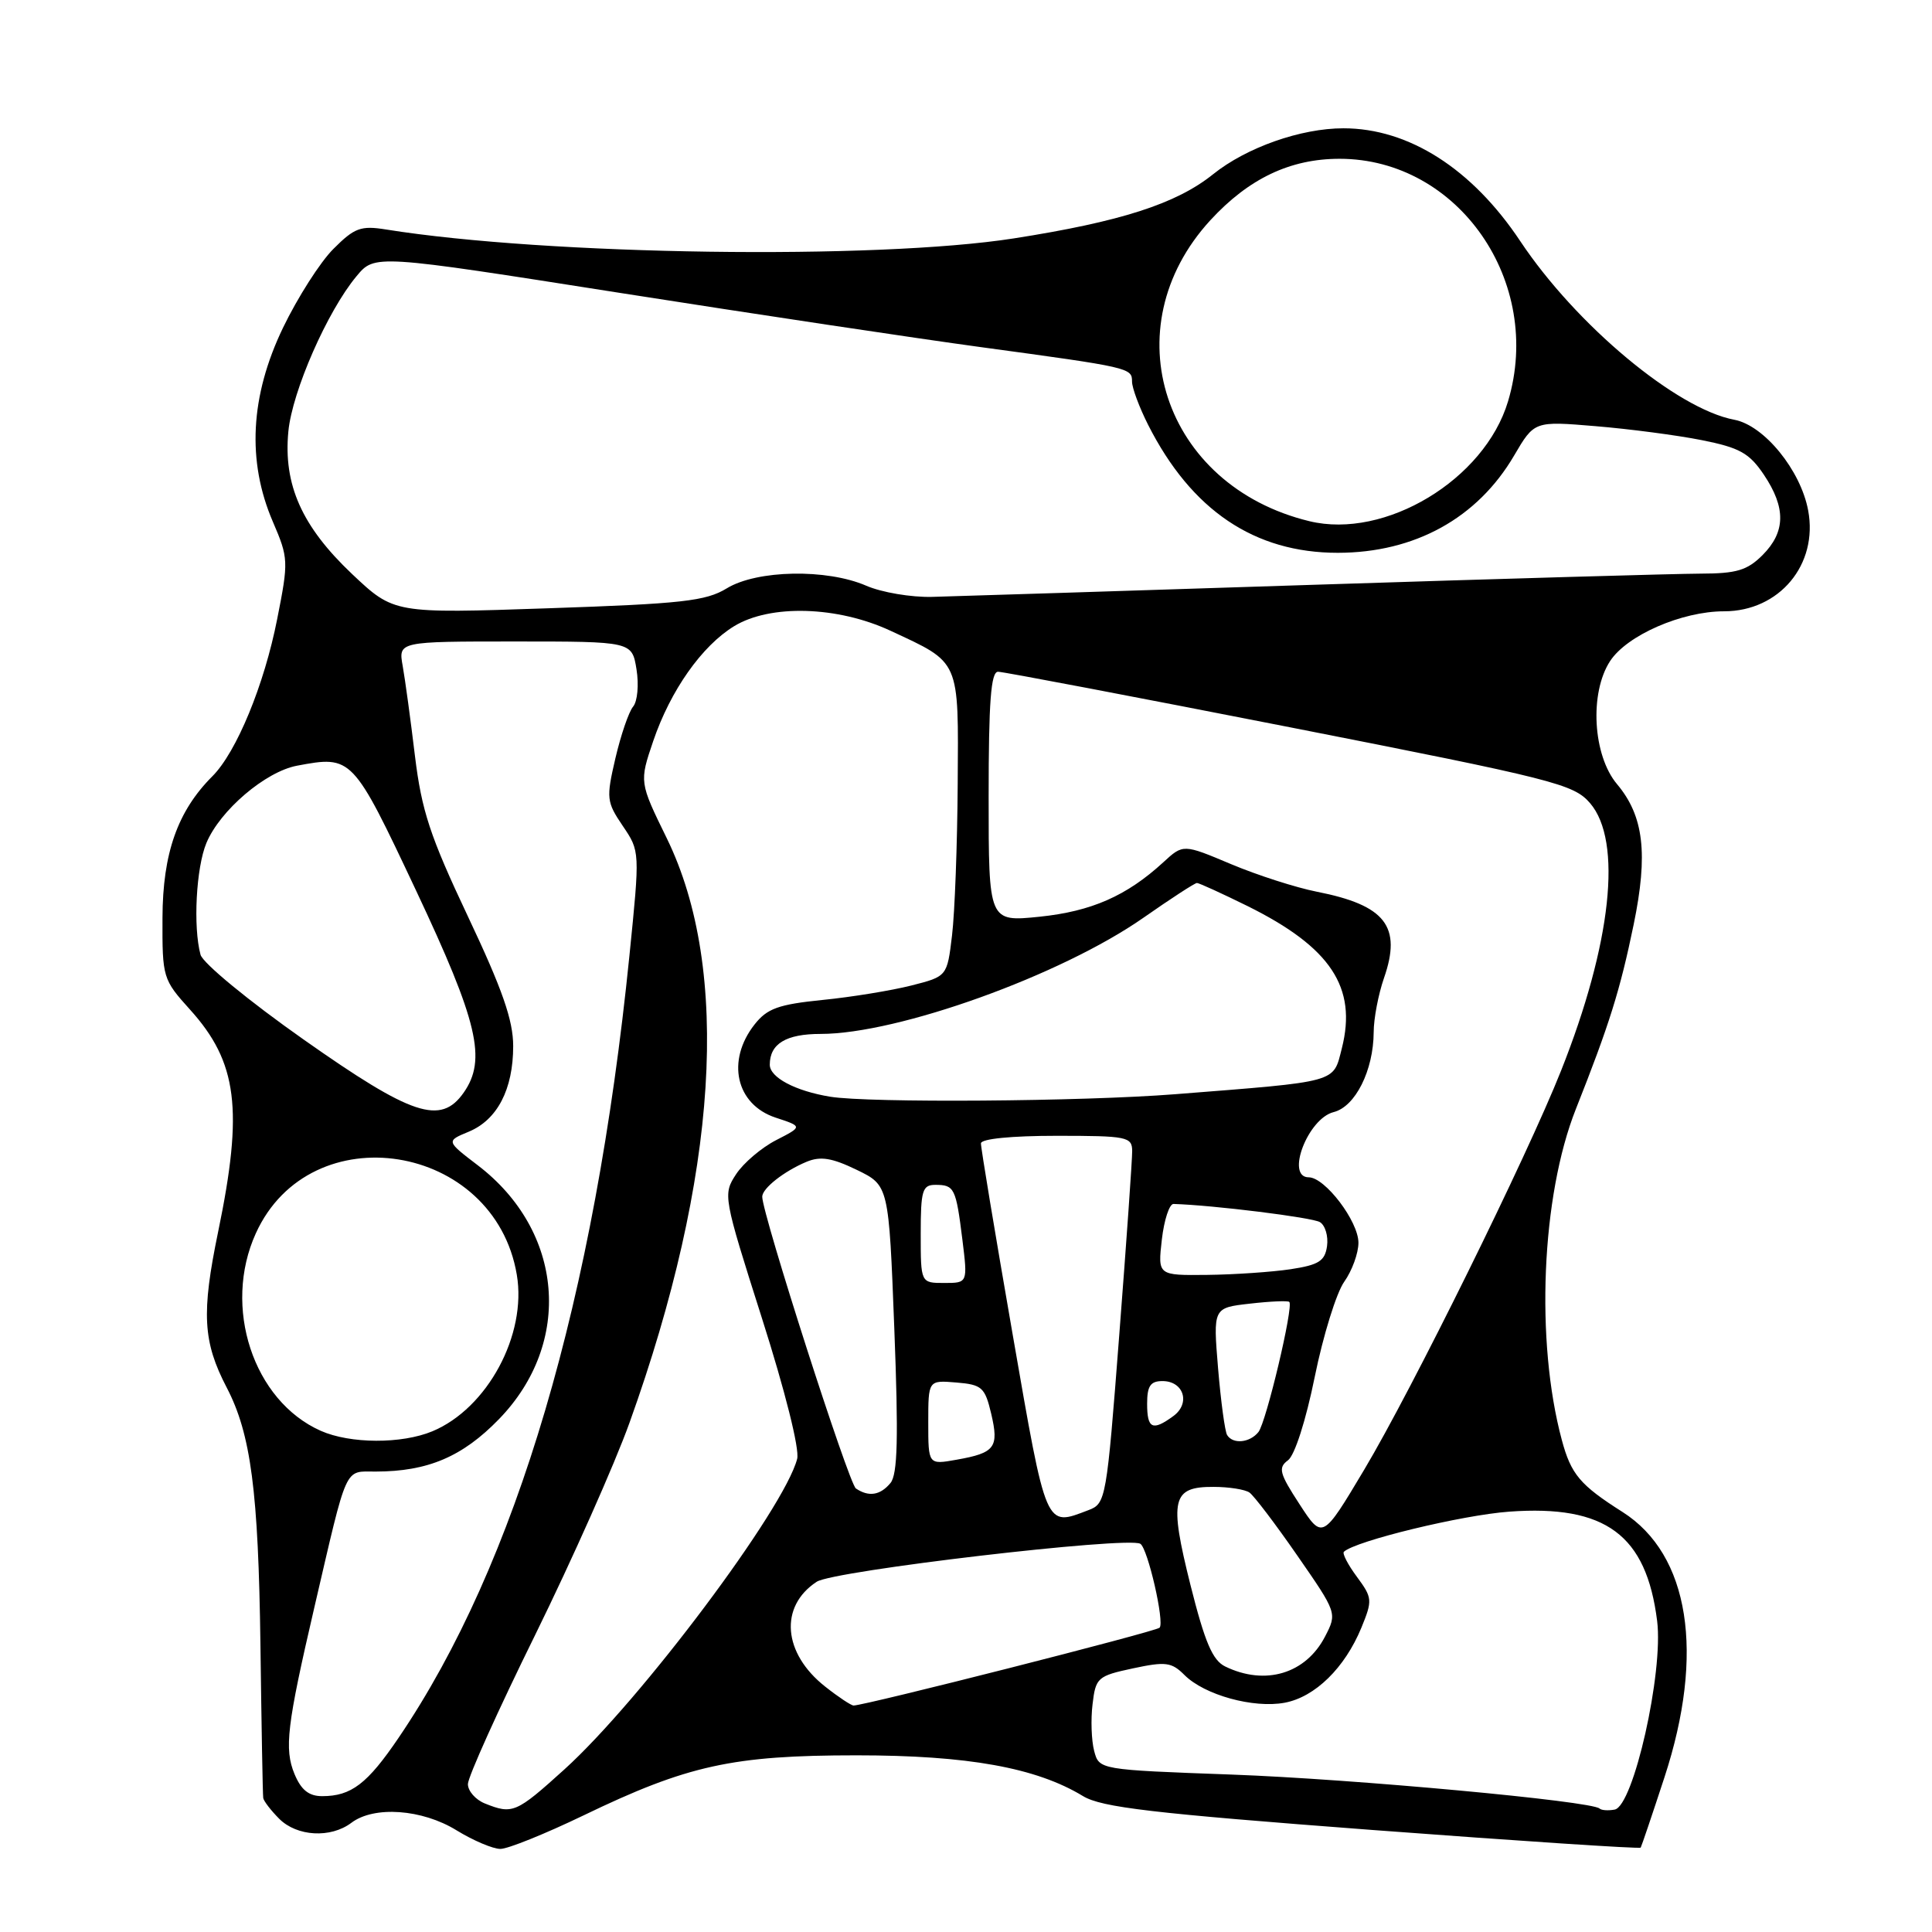 <?xml version="1.0" encoding="UTF-8" standalone="no"?>
<!DOCTYPE svg PUBLIC "-//W3C//DTD SVG 1.1//EN" "http://www.w3.org/Graphics/SVG/1.1/DTD/svg11.dtd" >
<svg xmlns="http://www.w3.org/2000/svg" xmlns:xlink="http://www.w3.org/1999/xlink" version="1.1" viewBox="0 0 256 256">
 <g >
 <path fill="currentColor"
d=" M 77.30 240.56 C 91.10 233.90 97.06 232.59 113.50 232.59 C 128.24 232.59 137.29 234.22 143.50 237.99 C 145.98 239.49 152.63 240.27 181.84 242.48 C 201.28 243.94 217.28 245.00 217.40 244.82 C 217.51 244.64 218.93 240.45 220.55 235.50 C 225.93 219.07 223.87 205.99 215.00 200.35 C 209.37 196.78 208.17 195.36 206.95 190.81 C 203.43 177.72 204.24 158.50 208.80 146.98 C 213.24 135.78 214.67 131.23 216.47 122.50 C 218.40 113.13 217.81 108.12 214.27 103.91 C 211.05 100.09 210.59 91.81 213.35 87.59 C 215.59 84.17 222.85 81.00 228.45 81.00 C 235.77 81.00 240.94 74.81 239.59 67.63 C 238.59 62.29 233.76 56.37 229.81 55.62 C 222.17 54.19 208.84 43.06 201.44 31.95 C 195.06 22.36 186.66 17.00 178.01 17.00 C 172.36 17.00 165.16 19.54 160.74 23.09 C 155.87 27.00 148.52 29.37 134.33 31.59 C 116.09 34.44 72.52 33.83 51.16 30.41 C 47.81 29.87 46.97 30.18 44.18 32.98 C 42.43 34.72 39.43 39.43 37.50 43.43 C 33.15 52.47 32.70 61.10 36.15 69.12 C 38.23 73.96 38.25 74.35 36.73 82.02 C 35.02 90.73 31.34 99.66 28.14 102.86 C 23.53 107.47 21.56 113.06 21.53 121.60 C 21.50 129.54 21.57 129.78 25.18 133.78 C 31.47 140.74 32.26 147.02 28.91 163.19 C 26.67 174.01 26.88 177.78 30.04 183.86 C 33.25 190.01 34.24 197.60 34.51 218.00 C 34.65 228.72 34.81 237.84 34.88 238.25 C 34.95 238.66 35.90 239.90 37.00 241.00 C 39.35 243.35 43.82 243.60 46.56 241.53 C 49.56 239.26 55.93 239.71 60.50 242.53 C 62.70 243.88 65.31 244.99 66.30 244.99 C 67.28 245.00 72.23 243.00 77.30 240.56 Z  M 64.25 238.97 C 63.01 238.47 62.00 237.32 62.00 236.40 C 62.00 235.48 66.01 226.58 70.92 216.62 C 75.82 206.65 81.45 194.00 83.42 188.50 C 95.15 155.84 96.88 128.52 88.35 111.07 C 84.71 103.63 84.71 103.63 86.56 98.18 C 88.84 91.49 93.00 85.58 97.28 82.97 C 102.07 80.05 110.98 80.31 118.00 83.58 C 127.29 87.90 127.01 87.28 126.90 103.90 C 126.85 111.93 126.51 120.95 126.15 123.94 C 125.50 129.38 125.50 129.38 120.74 130.59 C 118.12 131.25 112.83 132.12 108.98 132.50 C 103.15 133.09 101.65 133.63 99.99 135.74 C 96.20 140.55 97.51 146.35 102.77 148.09 C 106.36 149.27 106.36 149.27 102.83 151.08 C 100.89 152.08 98.50 154.11 97.53 155.60 C 95.78 158.27 95.83 158.55 100.97 174.70 C 104.03 184.31 105.96 192.00 105.63 193.30 C 103.94 199.90 84.90 225.30 74.78 234.46 C 68.39 240.24 67.92 240.44 64.25 238.97 Z  M 211.95 239.64 C 210.89 238.65 179.36 235.73 163.20 235.14 C 145.64 234.50 145.64 234.50 144.98 232.00 C 144.62 230.62 144.52 227.84 144.77 225.81 C 145.18 222.30 145.44 222.07 150.11 221.07 C 154.46 220.14 155.24 220.24 156.95 221.95 C 159.60 224.60 166.09 226.39 170.23 225.62 C 174.26 224.86 178.19 221.01 180.39 215.68 C 181.88 212.04 181.85 211.72 179.80 208.94 C 178.61 207.34 177.84 205.84 178.07 205.62 C 179.58 204.18 193.74 200.75 200.00 200.30 C 212.75 199.38 218.15 203.37 219.58 214.79 C 220.43 221.60 216.44 239.33 213.95 239.78 C 213.10 239.94 212.20 239.88 211.95 239.64 Z  M 39.02 235.06 C 37.65 231.73 38.01 228.66 41.65 213.00 C 46.11 193.82 45.57 195.00 49.79 194.99 C 56.68 194.98 61.28 193.03 66.12 188.04 C 75.95 177.91 74.70 163.10 63.30 154.40 C 59.11 151.20 59.11 151.20 62.10 149.96 C 65.90 148.39 68.00 144.34 68.00 138.61 C 68.00 135.19 66.56 131.07 62.01 121.45 C 56.97 110.78 55.87 107.43 54.98 100.14 C 54.41 95.39 53.68 90.04 53.36 88.25 C 52.78 85.00 52.78 85.00 68.26 85.00 C 83.74 85.00 83.74 85.00 84.34 88.69 C 84.67 90.73 84.47 92.94 83.89 93.63 C 83.31 94.33 82.26 97.41 81.54 100.49 C 80.31 105.78 80.37 106.26 82.52 109.44 C 84.80 112.80 84.80 112.80 83.40 126.65 C 78.80 172.10 68.43 207.25 52.84 230.23 C 48.68 236.37 46.54 238.00 42.69 238.00 C 40.92 238.00 39.90 237.18 39.02 235.06 Z  M 109.35 223.49 C 103.73 219.07 103.23 212.86 108.22 209.59 C 110.46 208.12 149.46 203.55 151.10 204.56 C 152.09 205.17 154.34 214.99 153.65 215.68 C 153.13 216.20 114.52 226.01 113.10 225.99 C 112.77 225.98 111.08 224.86 109.35 223.49 Z  M 162.35 220.82 C 160.67 220.01 159.65 217.61 157.74 210.01 C 154.90 198.66 155.29 196.99 160.80 197.02 C 162.83 197.02 164.98 197.36 165.56 197.77 C 166.14 198.17 169.00 201.93 171.90 206.12 C 177.17 213.72 177.18 213.75 175.58 216.84 C 173.03 221.78 167.66 223.40 162.35 220.82 Z  M 172.19 199.31 C 169.53 195.23 169.33 194.48 170.66 193.50 C 171.55 192.86 173.04 188.22 174.21 182.44 C 175.32 176.97 177.08 171.31 178.11 169.85 C 179.15 168.39 180.00 166.06 180.00 164.67 C 180.00 161.83 175.57 156.00 173.41 156.00 C 170.32 156.00 173.29 148.22 176.71 147.36 C 179.59 146.64 181.99 141.84 182.02 136.78 C 182.02 134.98 182.64 131.75 183.38 129.61 C 185.77 122.76 183.59 119.95 174.50 118.16 C 171.75 117.62 166.64 115.98 163.14 114.51 C 156.78 111.83 156.78 111.83 154.14 114.26 C 149.29 118.71 144.63 120.76 137.75 121.47 C 131.00 122.16 131.00 122.16 131.00 105.58 C 131.00 92.98 131.30 89.00 132.25 89.01 C 132.94 89.01 150.35 92.33 170.94 96.37 C 206.00 103.26 208.52 103.90 210.69 106.42 C 215.01 111.45 213.54 125.03 206.85 141.87 C 202.34 153.24 187.06 184.20 180.76 194.75 C 175.24 204.00 175.24 204.00 172.19 199.31 Z  M 134.17 176.75 C 131.85 163.41 129.96 152.05 129.98 151.50 C 129.99 150.90 134.02 150.50 140.00 150.50 C 149.33 150.50 150.00 150.63 150.02 152.50 C 150.03 153.60 149.26 164.56 148.31 176.85 C 146.63 198.70 146.54 199.23 144.23 200.10 C 138.47 202.29 138.71 202.85 134.17 176.75 Z  M 113.41 197.23 C 112.47 196.60 101.00 160.87 101.00 158.57 C 101.00 157.46 103.89 155.19 106.88 153.94 C 108.72 153.18 110.24 153.42 113.52 155.01 C 117.77 157.07 117.77 157.07 118.50 176.04 C 119.06 190.55 118.94 195.37 117.99 196.51 C 116.64 198.14 115.11 198.38 113.41 197.23 Z  M 123.00 188.48 C 123.00 182.88 123.00 182.88 126.72 183.19 C 130.12 183.47 130.51 183.83 131.34 187.33 C 132.39 191.80 131.85 192.52 126.75 193.42 C 123.00 194.09 123.00 194.09 123.00 188.48 Z  M 42.50 189.59 C 33.55 185.61 29.46 173.18 33.90 163.42 C 41.12 147.52 65.53 151.39 68.48 168.91 C 69.83 176.87 64.58 186.61 57.30 189.65 C 53.22 191.35 46.40 191.32 42.50 189.59 Z  M 162.60 190.15 C 162.31 189.69 161.77 185.70 161.40 181.30 C 160.74 173.29 160.74 173.29 165.62 172.74 C 168.30 172.43 170.65 172.33 170.84 172.51 C 171.43 173.09 167.78 188.45 166.75 189.75 C 165.61 191.18 163.37 191.40 162.60 190.15 Z  M 152.00 186.00 C 152.00 183.65 152.44 183.00 154.03 183.00 C 156.86 183.00 157.78 185.96 155.47 187.64 C 152.71 189.66 152.00 189.32 152.00 186.00 Z  M 122.00 163.50 C 122.00 157.73 122.22 157.00 123.94 157.00 C 126.46 157.00 126.67 157.42 127.52 164.25 C 128.23 170.00 128.23 170.00 125.12 170.00 C 122.00 170.00 122.00 170.00 122.00 163.50 Z  M 153.95 164.25 C 154.25 161.64 154.95 159.51 155.50 159.53 C 160.78 159.69 173.90 161.32 174.90 161.94 C 175.60 162.37 176.02 163.80 175.84 165.11 C 175.56 167.10 174.75 167.61 171.00 168.18 C 168.53 168.55 163.55 168.89 159.95 168.93 C 153.41 169.00 153.41 169.00 153.95 164.25 Z  M 40.24 137.75 C 32.96 132.63 26.86 127.61 26.57 126.50 C 25.57 122.81 25.99 114.96 27.35 111.70 C 29.16 107.37 35.17 102.25 39.35 101.46 C 46.65 100.09 46.73 100.18 55.13 118.00 C 63.34 135.43 64.51 140.40 61.44 144.78 C 58.40 149.12 54.60 147.86 40.24 137.75 Z  M 110.00 145.32 C 105.38 144.56 102.00 142.77 102.00 141.08 C 102.00 138.30 104.16 137.00 108.74 137.00 C 119.02 137.00 140.61 129.23 151.52 121.60 C 155.14 119.07 158.32 117.00 158.60 117.00 C 158.88 117.00 161.90 118.38 165.31 120.06 C 176.32 125.52 179.85 130.83 177.80 138.91 C 176.62 143.52 177.55 143.27 155.70 144.99 C 143.36 145.96 115.16 146.16 110.00 145.32 Z  M 46.64 76.05 C 40.00 69.76 37.53 64.23 38.21 57.16 C 38.72 51.85 43.39 41.21 47.24 36.60 C 49.65 33.70 49.65 33.70 82.08 38.80 C 99.91 41.60 121.47 44.84 130.00 46.00 C 149.73 48.68 150.00 48.74 150.00 50.56 C 150.00 51.40 150.96 53.97 152.13 56.29 C 157.87 67.62 166.22 73.25 177.27 73.25 C 187.46 73.24 195.77 68.66 200.63 60.36 C 203.31 55.79 203.31 55.79 211.43 56.47 C 215.90 56.84 222.23 57.67 225.49 58.32 C 230.51 59.32 231.79 60.03 233.72 62.90 C 236.66 67.28 236.61 70.48 233.55 73.55 C 231.51 75.58 230.11 76.00 225.30 76.01 C 222.11 76.02 199.03 76.68 174.00 77.49 C 148.97 78.30 126.25 79.02 123.50 79.09 C 120.75 79.16 116.83 78.50 114.78 77.61 C 109.54 75.34 100.31 75.51 96.30 77.96 C 93.53 79.65 90.40 80.00 72.65 80.60 C 52.20 81.30 52.20 81.30 46.64 76.05 Z  M 173.50 69.06 C 154.14 64.37 147.26 43.47 160.38 29.18 C 165.46 23.66 170.95 21.04 177.50 21.04 C 193.24 21.04 204.57 37.36 199.82 53.19 C 196.72 63.55 183.54 71.50 173.50 69.06 Z "/>
</g>
</svg>